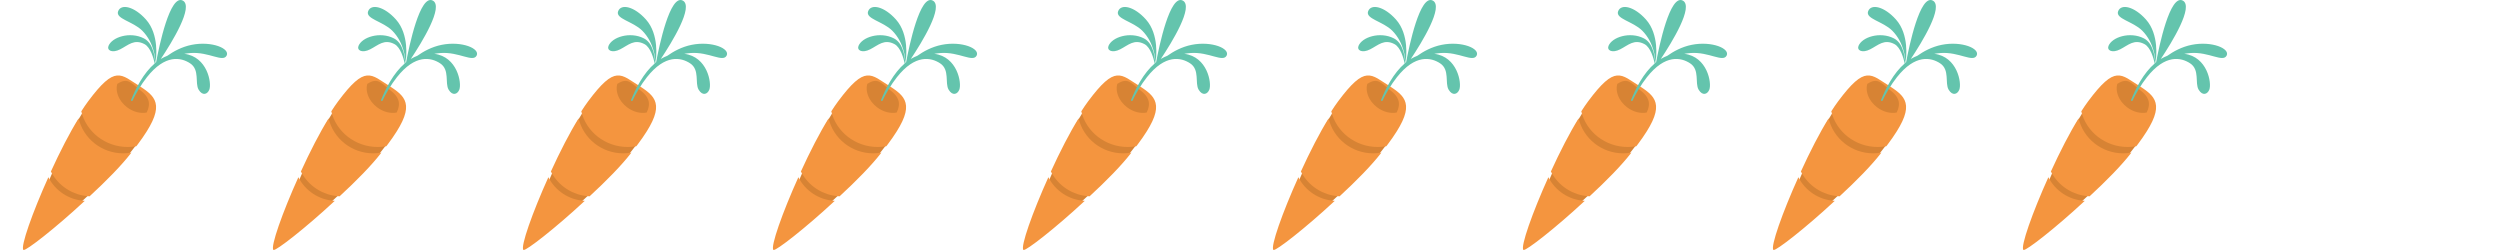 <svg xmlns="http://www.w3.org/2000/svg" version="1.1" width="400" height="40" viewBox="0 0 400 40"><defs/><path fill="#d78334" stroke="none" d="M 21.91,23.045 C 17.754,28.831 5.234,39.179 4.718,38.743 C 3.797,37.964 10.189,22.06 14.345,16.274 S 19.257,11.982 22.252,13.945 C 24.99,15.741 26.065,17.259 21.91,23.045 Z" transform=""/><path fill="#f4953f" stroke="none" d="M 22.427,13.845 C 19.275,11.856 18.479,10.344 14.105,16.205 C 13.753,16.676 13.384,17.221 13.007,17.812 C 13.79,21.079 16.826,23.518 20.459,23.518 C 20.92,23.518 21.37,23.472 21.809,23.396 C 21.896,23.285 21.986,23.171 22.067,23.063 C 26.441,17.202 25.309,15.663 22.427,13.845 Z" transform=""/><path fill="#f4953f" stroke="none" d="M 7.74,28.354 C 5.213,33.941 3.225,39.544 3.752,39.987 C 4.064,40.249 8.998,36.386 13.563,32.135 C 11.009,32.005 8.825,30.505 7.74,28.354 Z" transform=""/><path fill="#f4953f" stroke="none" d="M 21.026,24.415 C 20.605,24.489 20.173,24.534 19.73,24.534 C 16.243,24.534 13.329,22.145 12.577,18.944 C 11.145,21.233 9.564,24.333 8.143,27.439 C 9.295,29.699 11.617,31.276 14.331,31.412 C 16.959,28.992 19.472,26.451 21.026,24.415 Z" transform=""/><path fill="#d78334" stroke="none" d="M 22.511,14.488 C 21.006,13.303 20.468,12.313 18.761,13.429 C 18.411,14.631 19.004,16.155 20.319,17.157 C 21.317,17.919 22.495,18.2 23.472,18.005 C 24.207,16.495 23.786,15.492 22.511,14.488 Z" transform=""/><path fill="#64c4ad" stroke="none" d="M 36.251,8.911 C 36.867,7.779 33.911,6.53 30.682,7.17 C 29.077,7.488 27.722,8.248 26.764,8.932 C 26.404,9.065 26.06,9.235 25.73,9.435 C 27.488,6.795 31.076,0.985 29.223,0.082 C 27.191,-0.909 25.466,7.354 24.976,9.964 C 24.948,9.987 24.919,10.009 24.891,10.032 C 24.999,9.357 25.499,5.514 23.345,3.112 C 21.488,1.04 19.385,0.547 18.904,1.79 C 18.423,3.029 21.275,3.401 22.774,4.921 C 24.733,6.907 24.865,9.533 24.872,10.049 C 24.857,10.061 24.843,10.074 24.829,10.087 C 24.787,9.101 24.523,6.905 23.018,6.137 C 20.8,5.006 17.92,5.931 17.359,7.348 C 17.08,8.053 17.925,8.553 19.223,7.893 C 20.521,7.234 21.478,6.181 23.125,7.063 C 24.093,7.582 24.576,9.336 24.752,10.153 C 22.962,11.698 21.719,14.114 20.938,16.076 C 21.012,16.107 21.087,16.137 21.162,16.167 C 21.74,14.974 22.518,13.602 23.514,12.343 C 26.436,8.646 28.963,9.173 30.429,10.139 C 31.997,11.174 31.154,13.298 31.78,14.347 C 32.405,15.396 33.196,15.084 33.488,14.35 C 33.909,13.294 33.174,9.053 29.476,8.612 C 29.818,8.552 30.173,8.507 30.537,8.482 C 33.437,8.286 35.655,10.01 36.251,8.911 Z" transform=""/><path fill="#d78334" stroke="none" d="M 61.91,23.045 C 57.754,28.831 45.234,39.179 44.718,38.743 C 43.797,37.964 50.189,22.06 54.345,16.274 S 59.257,11.982 62.252,13.945 C 64.99,15.741 66.065,17.259 61.91,23.045 Z" transform=""/><path fill="#f4953f" stroke="none" d="M 62.427,13.845 C 59.275,11.856 58.479,10.344 54.105,16.205 C 53.753,16.676 53.384,17.221 53.007,17.812 C 53.79,21.079 56.826,23.518 60.459,23.518 C 60.92,23.518 61.37,23.472 61.809,23.396 C 61.896,23.285 61.986,23.171 62.067,23.063 C 66.441,17.202 65.309,15.663 62.427,13.845 Z" transform=""/><path fill="#f4953f" stroke="none" d="M 47.74,28.354 C 45.213,33.941 43.225,39.544 43.752,39.987 C 44.064,40.249 48.998,36.386 53.563,32.135 C 51.009,32.005 48.825,30.505 47.74,28.354 Z" transform=""/><path fill="#f4953f" stroke="none" d="M 61.026,24.415 C 60.605,24.489 60.173,24.534 59.73,24.534 C 56.243,24.534 53.329,22.145 52.577,18.944 C 51.145,21.233 49.564,24.333 48.143,27.439 C 49.295,29.699 51.617,31.276 54.331,31.412 C 56.959,28.992 59.472,26.451 61.026,24.415 Z" transform=""/><path fill="#d78334" stroke="none" d="M 62.511,14.488 C 61.006,13.303 60.468,12.313 58.761,13.429 C 58.411,14.631 59.004,16.155 60.319,17.157 C 61.317,17.919 62.495,18.2 63.472,18.005 C 64.207,16.495 63.786,15.492 62.511,14.488 Z" transform=""/><path fill="#64c4ad" stroke="none" d="M 76.251,8.911 C 76.867,7.779 73.911,6.53 70.682,7.17 C 69.077,7.488 67.722,8.248 66.764,8.932 C 66.404,9.065 66.06,9.235 65.73,9.435 C 67.488,6.795 71.076,0.985 69.223,0.082 C 67.191,-0.909 65.466,7.354 64.976,9.964 C 64.948,9.987 64.919,10.009 64.891,10.032 C 64.999,9.357 65.499,5.514 63.345,3.112 C 61.488,1.04 59.385,0.547 58.904,1.79 C 58.423,3.029 61.275,3.401 62.774,4.921 C 64.733,6.907 64.865,9.533 64.872,10.049 C 64.857,10.061 64.843,10.074 64.829,10.087 C 64.787,9.101 64.523,6.905 63.018,6.137 C 60.8,5.006 57.92,5.931 57.359,7.348 C 57.08,8.053 57.925,8.553 59.223,7.893 C 60.521,7.234 61.478,6.181 63.125,7.063 C 64.093,7.582 64.576,9.336 64.752,10.153 C 62.962,11.698 61.719,14.114 60.938,16.076 C 61.012,16.107 61.087,16.137 61.162,16.167 C 61.74,14.974 62.518,13.602 63.514,12.343 C 66.436,8.646 68.963,9.173 70.429,10.139 C 71.997,11.174 71.154,13.298 71.78,14.347 C 72.405,15.396 73.196,15.084 73.488,14.35 C 73.909,13.294 73.174,9.053 69.476,8.612 C 69.818,8.552 70.173,8.507 70.537,8.482 C 73.437,8.286 75.655,10.01 76.251,8.911 Z" transform=""/><path fill="#d78334" stroke="none" d="M 101.91,23.045 C 97.754,28.831 85.234,39.179 84.718,38.743 C 83.797,37.964 90.189,22.06 94.345,16.274 S 99.257,11.982 102.252,13.945 C 104.99,15.741 106.065,17.259 101.91,23.045 Z" transform=""/><path fill="#f4953f" stroke="none" d="M 102.427,13.845 C 99.275,11.856 98.479,10.344 94.105,16.205 C 93.753,16.676 93.384,17.221 93.007,17.812 C 93.79,21.079 96.826,23.518 100.459,23.518 C 100.92,23.518 101.37,23.472 101.809,23.396 C 101.896,23.285 101.986,23.171 102.067,23.063 C 106.441,17.202 105.309,15.663 102.427,13.845 Z" transform=""/><path fill="#f4953f" stroke="none" d="M 87.74,28.354 C 85.213,33.941 83.225,39.544 83.752,39.987 C 84.064,40.249 88.998,36.386 93.563,32.135 C 91.009,32.005 88.825,30.505 87.74,28.354 Z" transform=""/><path fill="#f4953f" stroke="none" d="M 101.026,24.415 C 100.605,24.489 100.173,24.534 99.73,24.534 C 96.243,24.534 93.329,22.145 92.577,18.944 C 91.145,21.233 89.564,24.333 88.143,27.439 C 89.295,29.699 91.617,31.276 94.331,31.412 C 96.959,28.992 99.472,26.451 101.026,24.415 Z" transform=""/><path fill="#d78334" stroke="none" d="M 102.511,14.488 C 101.006,13.303 100.468,12.313 98.761,13.429 C 98.411,14.631 99.004,16.155 100.319,17.157 C 101.317,17.919 102.495,18.2 103.472,18.005 C 104.207,16.495 103.786,15.492 102.511,14.488 Z" transform=""/><path fill="#64c4ad" stroke="none" d="M 116.251,8.911 C 116.867,7.779 113.911,6.53 110.682,7.17 C 109.077,7.488 107.722,8.248 106.764,8.932 C 106.404,9.065 106.06,9.235 105.73,9.435 C 107.488,6.795 111.076,0.985 109.223,0.082 C 107.191,-0.909 105.466,7.354 104.976,9.964 C 104.948,9.987 104.919,10.009 104.891,10.032 C 104.999,9.357 105.499,5.514 103.345,3.112 C 101.488,1.04 99.385,0.547 98.904,1.79 C 98.423,3.029 101.275,3.401 102.774,4.921 C 104.733,6.907 104.865,9.533 104.872,10.049 C 104.857,10.061 104.843,10.074 104.829,10.087 C 104.787,9.101 104.523,6.905 103.018,6.137 C 100.8,5.006 97.92,5.931 97.359,7.348 C 97.08,8.053 97.925,8.553 99.223,7.893 C 100.521,7.234 101.478,6.181 103.125,7.063 C 104.093,7.582 104.576,9.336 104.752,10.153 C 102.962,11.698 101.719,14.114 100.938,16.076 C 101.012,16.107 101.087,16.137 101.162,16.167 C 101.74,14.974 102.518,13.602 103.514,12.343 C 106.436,8.646 108.963,9.173 110.429,10.139 C 111.997,11.174 111.154,13.298 111.78,14.347 C 112.405,15.396 113.196,15.084 113.488,14.35 C 113.909,13.294 113.174,9.053 109.476,8.612 C 109.818,8.552 110.173,8.507 110.537,8.482 C 113.437,8.286 115.655,10.01 116.251,8.911 Z" transform=""/><path fill="#d78334" stroke="none" d="M 141.91,23.045 C 137.754,28.831 125.234,39.179 124.718,38.743 C 123.797,37.964 130.189,22.06 134.345,16.274 S 139.257,11.982 142.252,13.945 C 144.99,15.741 146.065,17.259 141.91,23.045 Z" transform=""/><path fill="#f4953f" stroke="none" d="M 142.427,13.845 C 139.275,11.856 138.479,10.344 134.105,16.205 C 133.753,16.676 133.384,17.221 133.007,17.812 C 133.79,21.079 136.826,23.518 140.459,23.518 C 140.92,23.518 141.37,23.472 141.809,23.396 C 141.896,23.285 141.986,23.171 142.067,23.063 C 146.441,17.202 145.309,15.663 142.427,13.845 Z" transform=""/><path fill="#f4953f" stroke="none" d="M 127.74,28.354 C 125.213,33.941 123.225,39.544 123.752,39.987 C 124.064,40.249 128.998,36.386 133.563,32.135 C 131.009,32.005 128.825,30.505 127.74,28.354 Z" transform=""/><path fill="#f4953f" stroke="none" d="M 141.026,24.415 C 140.605,24.489 140.173,24.534 139.73,24.534 C 136.243,24.534 133.329,22.145 132.577,18.944 C 131.145,21.233 129.564,24.333 128.143,27.439 C 129.295,29.699 131.617,31.276 134.331,31.412 C 136.959,28.992 139.472,26.451 141.026,24.415 Z" transform=""/><path fill="#d78334" stroke="none" d="M 142.511,14.488 C 141.006,13.303 140.468,12.313 138.761,13.429 C 138.411,14.631 139.004,16.155 140.319,17.157 C 141.317,17.919 142.495,18.2 143.472,18.005 C 144.207,16.495 143.786,15.492 142.511,14.488 Z" transform=""/><path fill="#64c4ad" stroke="none" d="M 156.251,8.911 C 156.867,7.779 153.911,6.53 150.682,7.17 C 149.077,7.488 147.722,8.248 146.764,8.932 C 146.404,9.065 146.06,9.235 145.73,9.435 C 147.488,6.795 151.076,0.985 149.223,0.082 C 147.191,-0.909 145.466,7.354 144.976,9.964 C 144.948,9.987 144.919,10.009 144.891,10.032 C 144.999,9.357 145.499,5.514 143.345,3.112 C 141.488,1.04 139.385,0.547 138.904,1.79 C 138.423,3.029 141.275,3.401 142.774,4.921 C 144.733,6.907 144.865,9.533 144.872,10.049 C 144.857,10.061 144.843,10.074 144.829,10.087 C 144.787,9.101 144.523,6.905 143.018,6.137 C 140.8,5.006 137.92,5.931 137.359,7.348 C 137.08,8.053 137.925,8.553 139.223,7.893 C 140.521,7.234 141.478,6.181 143.125,7.063 C 144.093,7.582 144.576,9.336 144.752,10.153 C 142.962,11.698 141.719,14.114 140.938,16.076 C 141.012,16.107 141.087,16.137 141.162,16.167 C 141.74,14.974 142.518,13.602 143.514,12.343 C 146.436,8.646 148.963,9.173 150.429,10.139 C 151.997,11.174 151.154,13.298 151.78,14.347 C 152.405,15.396 153.196,15.084 153.488,14.35 C 153.909,13.294 153.174,9.053 149.476,8.612 C 149.818,8.552 150.173,8.507 150.537,8.482 C 153.437,8.286 155.655,10.01 156.251,8.911 Z" transform=""/><path fill="#d78334" stroke="none" d="M 181.91,23.045 C 177.754,28.831 165.234,39.179 164.718,38.743 C 163.797,37.964 170.189,22.06 174.345,16.274 S 179.257,11.982 182.252,13.945 C 184.99,15.741 186.065,17.259 181.91,23.045 Z" transform=""/><path fill="#f4953f" stroke="none" d="M 182.427,13.845 C 179.275,11.856 178.479,10.344 174.105,16.205 C 173.753,16.676 173.384,17.221 173.007,17.812 C 173.79,21.079 176.826,23.518 180.459,23.518 C 180.92,23.518 181.37,23.472 181.809,23.396 C 181.896,23.285 181.986,23.171 182.067,23.063 C 186.441,17.202 185.309,15.663 182.427,13.845 Z" transform=""/><path fill="#f4953f" stroke="none" d="M 167.74,28.354 C 165.213,33.941 163.225,39.544 163.752,39.987 C 164.064,40.249 168.998,36.386 173.563,32.135 C 171.009,32.005 168.825,30.505 167.74,28.354 Z" transform=""/><path fill="#f4953f" stroke="none" d="M 181.026,24.415 C 180.605,24.489 180.173,24.534 179.73,24.534 C 176.243,24.534 173.329,22.145 172.577,18.944 C 171.145,21.233 169.564,24.333 168.143,27.439 C 169.295,29.699 171.617,31.276 174.331,31.412 C 176.959,28.992 179.472,26.451 181.026,24.415 Z" transform=""/><path fill="#d78334" stroke="none" d="M 182.511,14.488 C 181.006,13.303 180.468,12.313 178.761,13.429 C 178.411,14.631 179.004,16.155 180.319,17.157 C 181.317,17.919 182.495,18.2 183.472,18.005 C 184.207,16.495 183.786,15.492 182.511,14.488 Z" transform=""/><path fill="#64c4ad" stroke="none" d="M 196.251,8.911 C 196.867,7.779 193.911,6.53 190.682,7.17 C 189.077,7.488 187.722,8.248 186.764,8.932 C 186.404,9.065 186.06,9.235 185.73,9.435 C 187.488,6.795 191.076,0.985 189.223,0.082 C 187.191,-0.909 185.466,7.354 184.976,9.964 C 184.948,9.987 184.919,10.009 184.891,10.032 C 184.999,9.357 185.499,5.514 183.345,3.112 C 181.488,1.04 179.385,0.547 178.904,1.79 C 178.423,3.029 181.275,3.401 182.774,4.921 C 184.733,6.907 184.865,9.533 184.872,10.049 C 184.857,10.061 184.843,10.074 184.829,10.087 C 184.787,9.101 184.523,6.905 183.018,6.137 C 180.8,5.006 177.92,5.931 177.359,7.348 C 177.08,8.053 177.925,8.553 179.223,7.893 C 180.521,7.234 181.478,6.181 183.125,7.063 C 184.093,7.582 184.576,9.336 184.752,10.153 C 182.962,11.698 181.719,14.114 180.938,16.076 C 181.012,16.107 181.087,16.137 181.162,16.167 C 181.74,14.974 182.518,13.602 183.514,12.343 C 186.436,8.646 188.963,9.173 190.429,10.139 C 191.997,11.174 191.154,13.298 191.78,14.347 C 192.405,15.396 193.196,15.084 193.488,14.35 C 193.909,13.294 193.174,9.053 189.476,8.612 C 189.818,8.552 190.173,8.507 190.537,8.482 C 193.437,8.286 195.655,10.01 196.251,8.911 Z" transform=""/><path fill="#d78334" stroke="none" d="M 221.91,23.045 C 217.754,28.831 205.234,39.179 204.718,38.743 C 203.797,37.964 210.189,22.06 214.345,16.274 S 219.257,11.982 222.252,13.945 C 224.99,15.741 226.065,17.259 221.91,23.045 Z" transform=""/><path fill="#f4953f" stroke="none" d="M 222.427,13.845 C 219.275,11.856 218.479,10.344 214.105,16.205 C 213.753,16.676 213.384,17.221 213.007,17.812 C 213.79,21.079 216.826,23.518 220.459,23.518 C 220.92,23.518 221.37,23.472 221.809,23.396 C 221.896,23.285 221.986,23.171 222.067,23.063 C 226.441,17.202 225.309,15.663 222.427,13.845 Z" transform=""/><path fill="#f4953f" stroke="none" d="M 207.74,28.354 C 205.213,33.941 203.225,39.544 203.752,39.987 C 204.064,40.249 208.998,36.386 213.563,32.135 C 211.009,32.005 208.825,30.505 207.74,28.354 Z" transform=""/><path fill="#f4953f" stroke="none" d="M 221.026,24.415 C 220.605,24.489 220.173,24.534 219.73,24.534 C 216.243,24.534 213.329,22.145 212.577,18.944 C 211.145,21.233 209.564,24.333 208.143,27.439 C 209.295,29.699 211.617,31.276 214.331,31.412 C 216.959,28.992 219.472,26.451 221.026,24.415 Z" transform=""/><path fill="#d78334" stroke="none" d="M 222.511,14.488 C 221.006,13.303 220.468,12.313 218.761,13.429 C 218.411,14.631 219.004,16.155 220.319,17.157 C 221.317,17.919 222.495,18.2 223.472,18.005 C 224.207,16.495 223.786,15.492 222.511,14.488 Z" transform=""/><path fill="#64c4ad" stroke="none" d="M 236.251,8.911 C 236.867,7.779 233.911,6.53 230.682,7.17 C 229.077,7.488 227.722,8.248 226.764,8.932 C 226.404,9.065 226.06,9.235 225.73,9.435 C 227.488,6.795 231.076,0.985 229.223,0.082 C 227.191,-0.909 225.466,7.354 224.976,9.964 C 224.948,9.987 224.919,10.009 224.891,10.032 C 224.999,9.357 225.499,5.514 223.345,3.112 C 221.488,1.04 219.385,0.547 218.904,1.79 C 218.423,3.029 221.275,3.401 222.774,4.921 C 224.733,6.907 224.865,9.533 224.872,10.049 C 224.857,10.061 224.843,10.074 224.829,10.087 C 224.787,9.101 224.523,6.905 223.018,6.137 C 220.8,5.006 217.92,5.931 217.359,7.348 C 217.08,8.053 217.925,8.553 219.223,7.893 C 220.521,7.234 221.478,6.181 223.125,7.063 C 224.093,7.582 224.576,9.336 224.752,10.153 C 222.962,11.698 221.719,14.114 220.938,16.076 C 221.012,16.107 221.087,16.137 221.162,16.167 C 221.74,14.974 222.518,13.602 223.514,12.343 C 226.436,8.646 228.963,9.173 230.429,10.139 C 231.997,11.174 231.154,13.298 231.78,14.347 C 232.405,15.396 233.196,15.084 233.488,14.35 C 233.909,13.294 233.174,9.053 229.476,8.612 C 229.818,8.552 230.173,8.507 230.537,8.482 C 233.437,8.286 235.655,10.01 236.251,8.911 Z" transform=""/><path fill="#d78334" stroke="none" d="M 261.91,23.045 C 257.754,28.831 245.234,39.179 244.718,38.743 C 243.797,37.964 250.189,22.06 254.345,16.274 S 259.257,11.982 262.252,13.945 C 264.99,15.741 266.065,17.259 261.91,23.045 Z" transform=""/><path fill="#f4953f" stroke="none" d="M 262.427,13.845 C 259.275,11.856 258.479,10.344 254.105,16.205 C 253.753,16.676 253.384,17.221 253.007,17.812 C 253.79,21.079 256.826,23.518 260.459,23.518 C 260.92,23.518 261.37,23.472 261.809,23.396 C 261.896,23.285 261.986,23.171 262.067,23.063 C 266.441,17.202 265.309,15.663 262.427,13.845 Z" transform=""/><path fill="#f4953f" stroke="none" d="M 247.74,28.354 C 245.213,33.941 243.225,39.544 243.752,39.987 C 244.064,40.249 248.998,36.386 253.563,32.135 C 251.009,32.005 248.825,30.505 247.74,28.354 Z" transform=""/><path fill="#f4953f" stroke="none" d="M 261.026,24.415 C 260.605,24.489 260.173,24.534 259.73,24.534 C 256.243,24.534 253.329,22.145 252.577,18.944 C 251.145,21.233 249.564,24.333 248.143,27.439 C 249.295,29.699 251.617,31.276 254.331,31.412 C 256.959,28.992 259.472,26.451 261.026,24.415 Z" transform=""/><path fill="#d78334" stroke="none" d="M 262.511,14.488 C 261.006,13.303 260.468,12.313 258.761,13.429 C 258.411,14.631 259.004,16.155 260.319,17.157 C 261.317,17.919 262.495,18.2 263.472,18.005 C 264.207,16.495 263.786,15.492 262.511,14.488 Z" transform=""/><path fill="#64c4ad" stroke="none" d="M 276.251,8.911 C 276.867,7.779 273.911,6.53 270.682,7.17 C 269.077,7.488 267.722,8.248 266.764,8.932 C 266.404,9.065 266.06,9.235 265.73,9.435 C 267.488,6.795 271.076,0.985 269.223,0.082 C 267.191,-0.909 265.466,7.354 264.976,9.964 C 264.948,9.987 264.919,10.009 264.891,10.032 C 264.999,9.357 265.499,5.514 263.345,3.112 C 261.488,1.04 259.385,0.547 258.904,1.79 C 258.423,3.029 261.275,3.401 262.774,4.921 C 264.733,6.907 264.865,9.533 264.872,10.049 C 264.857,10.061 264.843,10.074 264.829,10.087 C 264.787,9.101 264.523,6.905 263.018,6.137 C 260.8,5.006 257.92,5.931 257.359,7.348 C 257.08,8.053 257.925,8.553 259.223,7.893 C 260.521,7.234 261.478,6.181 263.125,7.063 C 264.093,7.582 264.576,9.336 264.752,10.153 C 262.962,11.698 261.719,14.114 260.938,16.076 C 261.012,16.107 261.087,16.137 261.162,16.167 C 261.74,14.974 262.518,13.602 263.514,12.343 C 266.436,8.646 268.963,9.173 270.429,10.139 C 271.997,11.174 271.154,13.298 271.78,14.347 C 272.405,15.396 273.196,15.084 273.488,14.35 C 273.909,13.294 273.174,9.053 269.476,8.612 C 269.818,8.552 270.173,8.507 270.537,8.482 C 273.437,8.286 275.655,10.01 276.251,8.911 Z" transform=""/><path fill="#d78334" stroke="none" d="M 301.91,23.045 C 297.754,28.831 285.234,39.179 284.718,38.743 C 283.797,37.964 290.189,22.06 294.345,16.274 S 299.257,11.982 302.252,13.945 C 304.99,15.741 306.065,17.259 301.91,23.045 Z" transform=""/><path fill="#f4953f" stroke="none" d="M 302.427,13.845 C 299.275,11.856 298.479,10.344 294.105,16.205 C 293.753,16.676 293.384,17.221 293.007,17.812 C 293.79,21.079 296.826,23.518 300.459,23.518 C 300.92,23.518 301.37,23.472 301.809,23.396 C 301.896,23.285 301.986,23.171 302.067,23.063 C 306.441,17.202 305.309,15.663 302.427,13.845 Z" transform=""/><path fill="#f4953f" stroke="none" d="M 287.74,28.354 C 285.213,33.941 283.225,39.544 283.752,39.987 C 284.064,40.249 288.998,36.386 293.563,32.135 C 291.009,32.005 288.825,30.505 287.74,28.354 Z" transform=""/><path fill="#f4953f" stroke="none" d="M 301.026,24.415 C 300.605,24.489 300.173,24.534 299.73,24.534 C 296.243,24.534 293.329,22.145 292.577,18.944 C 291.145,21.233 289.564,24.333 288.143,27.439 C 289.295,29.699 291.617,31.276 294.331,31.412 C 296.959,28.992 299.472,26.451 301.026,24.415 Z" transform=""/><path fill="#d78334" stroke="none" d="M 302.511,14.488 C 301.006,13.303 300.468,12.313 298.761,13.429 C 298.411,14.631 299.004,16.155 300.319,17.157 C 301.317,17.919 302.495,18.2 303.472,18.005 C 304.207,16.495 303.786,15.492 302.511,14.488 Z" transform=""/><path fill="#64c4ad" stroke="none" d="M 316.251,8.911 C 316.867,7.779 313.911,6.53 310.682,7.17 C 309.077,7.488 307.722,8.248 306.764,8.932 C 306.404,9.065 306.06,9.235 305.73,9.435 C 307.488,6.795 311.076,0.985 309.223,0.082 C 307.191,-0.909 305.466,7.354 304.976,9.964 C 304.948,9.987 304.919,10.009 304.891,10.032 C 304.999,9.357 305.499,5.514 303.345,3.112 C 301.488,1.04 299.385,0.547 298.904,1.79 C 298.423,3.029 301.275,3.401 302.774,4.921 C 304.733,6.907 304.865,9.533 304.872,10.049 C 304.857,10.061 304.843,10.074 304.829,10.087 C 304.787,9.101 304.523,6.905 303.018,6.137 C 300.8,5.006 297.92,5.931 297.359,7.348 C 297.08,8.053 297.925,8.553 299.223,7.893 C 300.521,7.234 301.478,6.181 303.125,7.063 C 304.093,7.582 304.576,9.336 304.752,10.153 C 302.962,11.698 301.719,14.114 300.938,16.076 C 301.012,16.107 301.087,16.137 301.162,16.167 C 301.74,14.974 302.518,13.602 303.514,12.343 C 306.436,8.646 308.963,9.173 310.429,10.139 C 311.997,11.174 311.154,13.298 311.78,14.347 C 312.405,15.396 313.196,15.084 313.488,14.35 C 313.909,13.294 313.174,9.053 309.476,8.612 C 309.818,8.552 310.173,8.507 310.537,8.482 C 313.437,8.286 315.655,10.01 316.251,8.911 Z" transform=""/><path fill="#d78334" stroke="none" d="M 341.91,23.045 C 337.754,28.831 325.234,39.179 324.718,38.743 C 323.797,37.964 330.189,22.06 334.345,16.274 S 339.257,11.982 342.252,13.945 C 344.99,15.741 346.065,17.259 341.91,23.045 Z" transform=""/><path fill="#f4953f" stroke="none" d="M 342.427,13.845 C 339.275,11.856 338.479,10.344 334.105,16.205 C 333.753,16.676 333.384,17.221 333.007,17.812 C 333.79,21.079 336.826,23.518 340.459,23.518 C 340.92,23.518 341.37,23.472 341.809,23.396 C 341.896,23.285 341.986,23.171 342.067,23.063 C 346.441,17.202 345.309,15.663 342.427,13.845 Z" transform=""/><path fill="#f4953f" stroke="none" d="M 327.74,28.354 C 325.213,33.941 323.225,39.544 323.752,39.987 C 324.064,40.249 328.998,36.386 333.563,32.135 C 331.009,32.005 328.825,30.505 327.74,28.354 Z" transform=""/><path fill="#f4953f" stroke="none" d="M 341.026,24.415 C 340.605,24.489 340.173,24.534 339.73,24.534 C 336.243,24.534 333.329,22.145 332.577,18.944 C 331.145,21.233 329.564,24.333 328.143,27.439 C 329.295,29.699 331.617,31.276 334.331,31.412 C 336.959,28.992 339.472,26.451 341.026,24.415 Z" transform=""/><path fill="#d78334" stroke="none" d="M 342.511,14.488 C 341.006,13.303 340.468,12.313 338.761,13.429 C 338.411,14.631 339.004,16.155 340.319,17.157 C 341.317,17.919 342.495,18.2 343.472,18.005 C 344.207,16.495 343.786,15.492 342.511,14.488 Z" transform=""/><path fill="#64c4ad" stroke="none" d="M 356.251,8.911 C 356.867,7.779 353.911,6.53 350.682,7.17 C 349.077,7.488 347.722,8.248 346.764,8.932 C 346.404,9.065 346.06,9.235 345.73,9.435 C 347.488,6.795 351.076,0.985 349.223,0.082 C 347.191,-0.909 345.466,7.354 344.976,9.964 C 344.948,9.987 344.919,10.009 344.891,10.032 C 344.999,9.357 345.499,5.514 343.345,3.112 C 341.488,1.04 339.385,0.547 338.904,1.79 C 338.423,3.029 341.275,3.401 342.774,4.921 C 344.733,6.907 344.865,9.533 344.872,10.049 C 344.857,10.061 344.843,10.074 344.829,10.087 C 344.787,9.101 344.523,6.905 343.018,6.137 C 340.8,5.006 337.92,5.931 337.359,7.348 C 337.08,8.053 337.925,8.553 339.223,7.893 C 340.521,7.234 341.478,6.181 343.125,7.063 C 344.093,7.582 344.576,9.336 344.752,10.153 C 342.962,11.698 341.719,14.114 340.938,16.076 C 341.012,16.107 341.087,16.137 341.162,16.167 C 341.74,14.974 342.518,13.602 343.514,12.343 C 346.436,8.646 348.963,9.173 350.429,10.139 C 351.997,11.174 351.154,13.298 351.78,14.347 C 352.405,15.396 353.196,15.084 353.488,14.35 C 353.909,13.294 353.174,9.053 349.476,8.612 C 349.818,8.552 350.173,8.507 350.537,8.482 C 353.437,8.286 355.655,10.01 356.251,8.911 Z" transform=""/><path fill="#d78334" stroke="none" d="M 21.91,-16.955 C 17.754,-11.169 5.234,-0.821 4.718,-1.257 C 3.797,-2.036 10.189,-17.94 14.345,-23.726 S 19.257,-28.018 22.252,-26.055 C 24.99,-24.259 26.065,-22.741 21.91,-16.955 Z" transform=""/><path fill="#f4953f" stroke="none" d="M 22.427,-26.155 C 19.275,-28.144 18.479,-29.656 14.105,-23.795 C 13.753,-23.324 13.384,-22.779 13.007,-22.188 C 13.79,-18.921 16.826,-16.482 20.459,-16.482 C 20.92,-16.482 21.37,-16.528 21.809,-16.604 C 21.896,-16.715 21.986,-16.829 22.067,-16.937 C 26.441,-22.798 25.309,-24.337 22.427,-26.155 Z" transform=""/><path fill="#f4953f" stroke="none" d="M 7.74,-11.646 C 5.213,-6.06 3.225,-0.456 3.752,-0.013 C 4.064,0.249 8.998,-3.615 13.563,-7.866 C 11.009,-7.996 8.825,-9.496 7.74,-11.646 Z" transform=""/><path fill="#f4953f" stroke="none" d="M 21.026,-15.585 C 20.605,-15.511 20.173,-15.466 19.73,-15.466 C 16.243,-15.466 13.329,-17.855 12.577,-21.056 C 11.145,-18.767 9.564,-15.667 8.143,-12.561 C 9.295,-10.301 11.617,-8.724 14.331,-8.588 C 16.959,-11.008 19.472,-13.549 21.026,-15.585 Z" transform=""/><path fill="#d78334" stroke="none" d="M 22.511,-25.512 C 21.006,-26.697 20.468,-27.687 18.761,-26.571 C 18.411,-25.369 19.004,-23.845 20.319,-22.843 C 21.317,-22.081 22.495,-21.8 23.472,-21.995 C 24.207,-23.505 23.786,-24.508 22.511,-25.512 Z" transform=""/><path fill="#64c4ad" stroke="none" d="M 36.251,-31.089 C 36.867,-32.221 33.911,-33.47 30.682,-32.83 C 29.077,-32.512 27.722,-31.752 26.764,-31.068 C 26.404,-30.935 26.06,-30.765 25.73,-30.565 C 27.488,-33.205 31.076,-39.015 29.223,-39.918 C 27.191,-40.909 25.466,-32.646 24.976,-30.036 C 24.948,-30.013 24.919,-29.991 24.891,-29.968 C 24.999,-30.643 25.499,-34.486 23.345,-36.888 C 21.488,-38.96 19.385,-39.453 18.904,-38.21 C 18.423,-36.971 21.275,-36.599 22.774,-35.079 C 24.733,-33.093 24.865,-30.467 24.872,-29.951 C 24.857,-29.939 24.843,-29.926 24.829,-29.913 C 24.787,-30.899 24.523,-33.095 23.018,-33.863 C 20.8,-34.994 17.92,-34.069 17.359,-32.652 C 17.08,-31.947 17.925,-31.447 19.223,-32.107 C 20.521,-32.766 21.478,-33.819 23.125,-32.937 C 24.093,-32.418 24.576,-30.664 24.752,-29.847 C 22.962,-28.302 21.719,-25.886 20.938,-23.924 C 21.012,-23.893 21.087,-23.863 21.162,-23.833 C 21.74,-25.026 22.518,-26.398 23.514,-27.657 C 26.436,-31.354 28.963,-30.827 30.429,-29.861 C 31.997,-28.826 31.154,-26.702 31.78,-25.653 C 32.405,-24.604 33.196,-24.916 33.488,-25.65 C 33.909,-26.706 33.174,-30.947 29.476,-31.388 C 29.818,-31.448 30.173,-31.493 30.537,-31.518 C 33.437,-31.714 35.655,-29.99 36.251,-31.089 Z" transform=""/></svg>